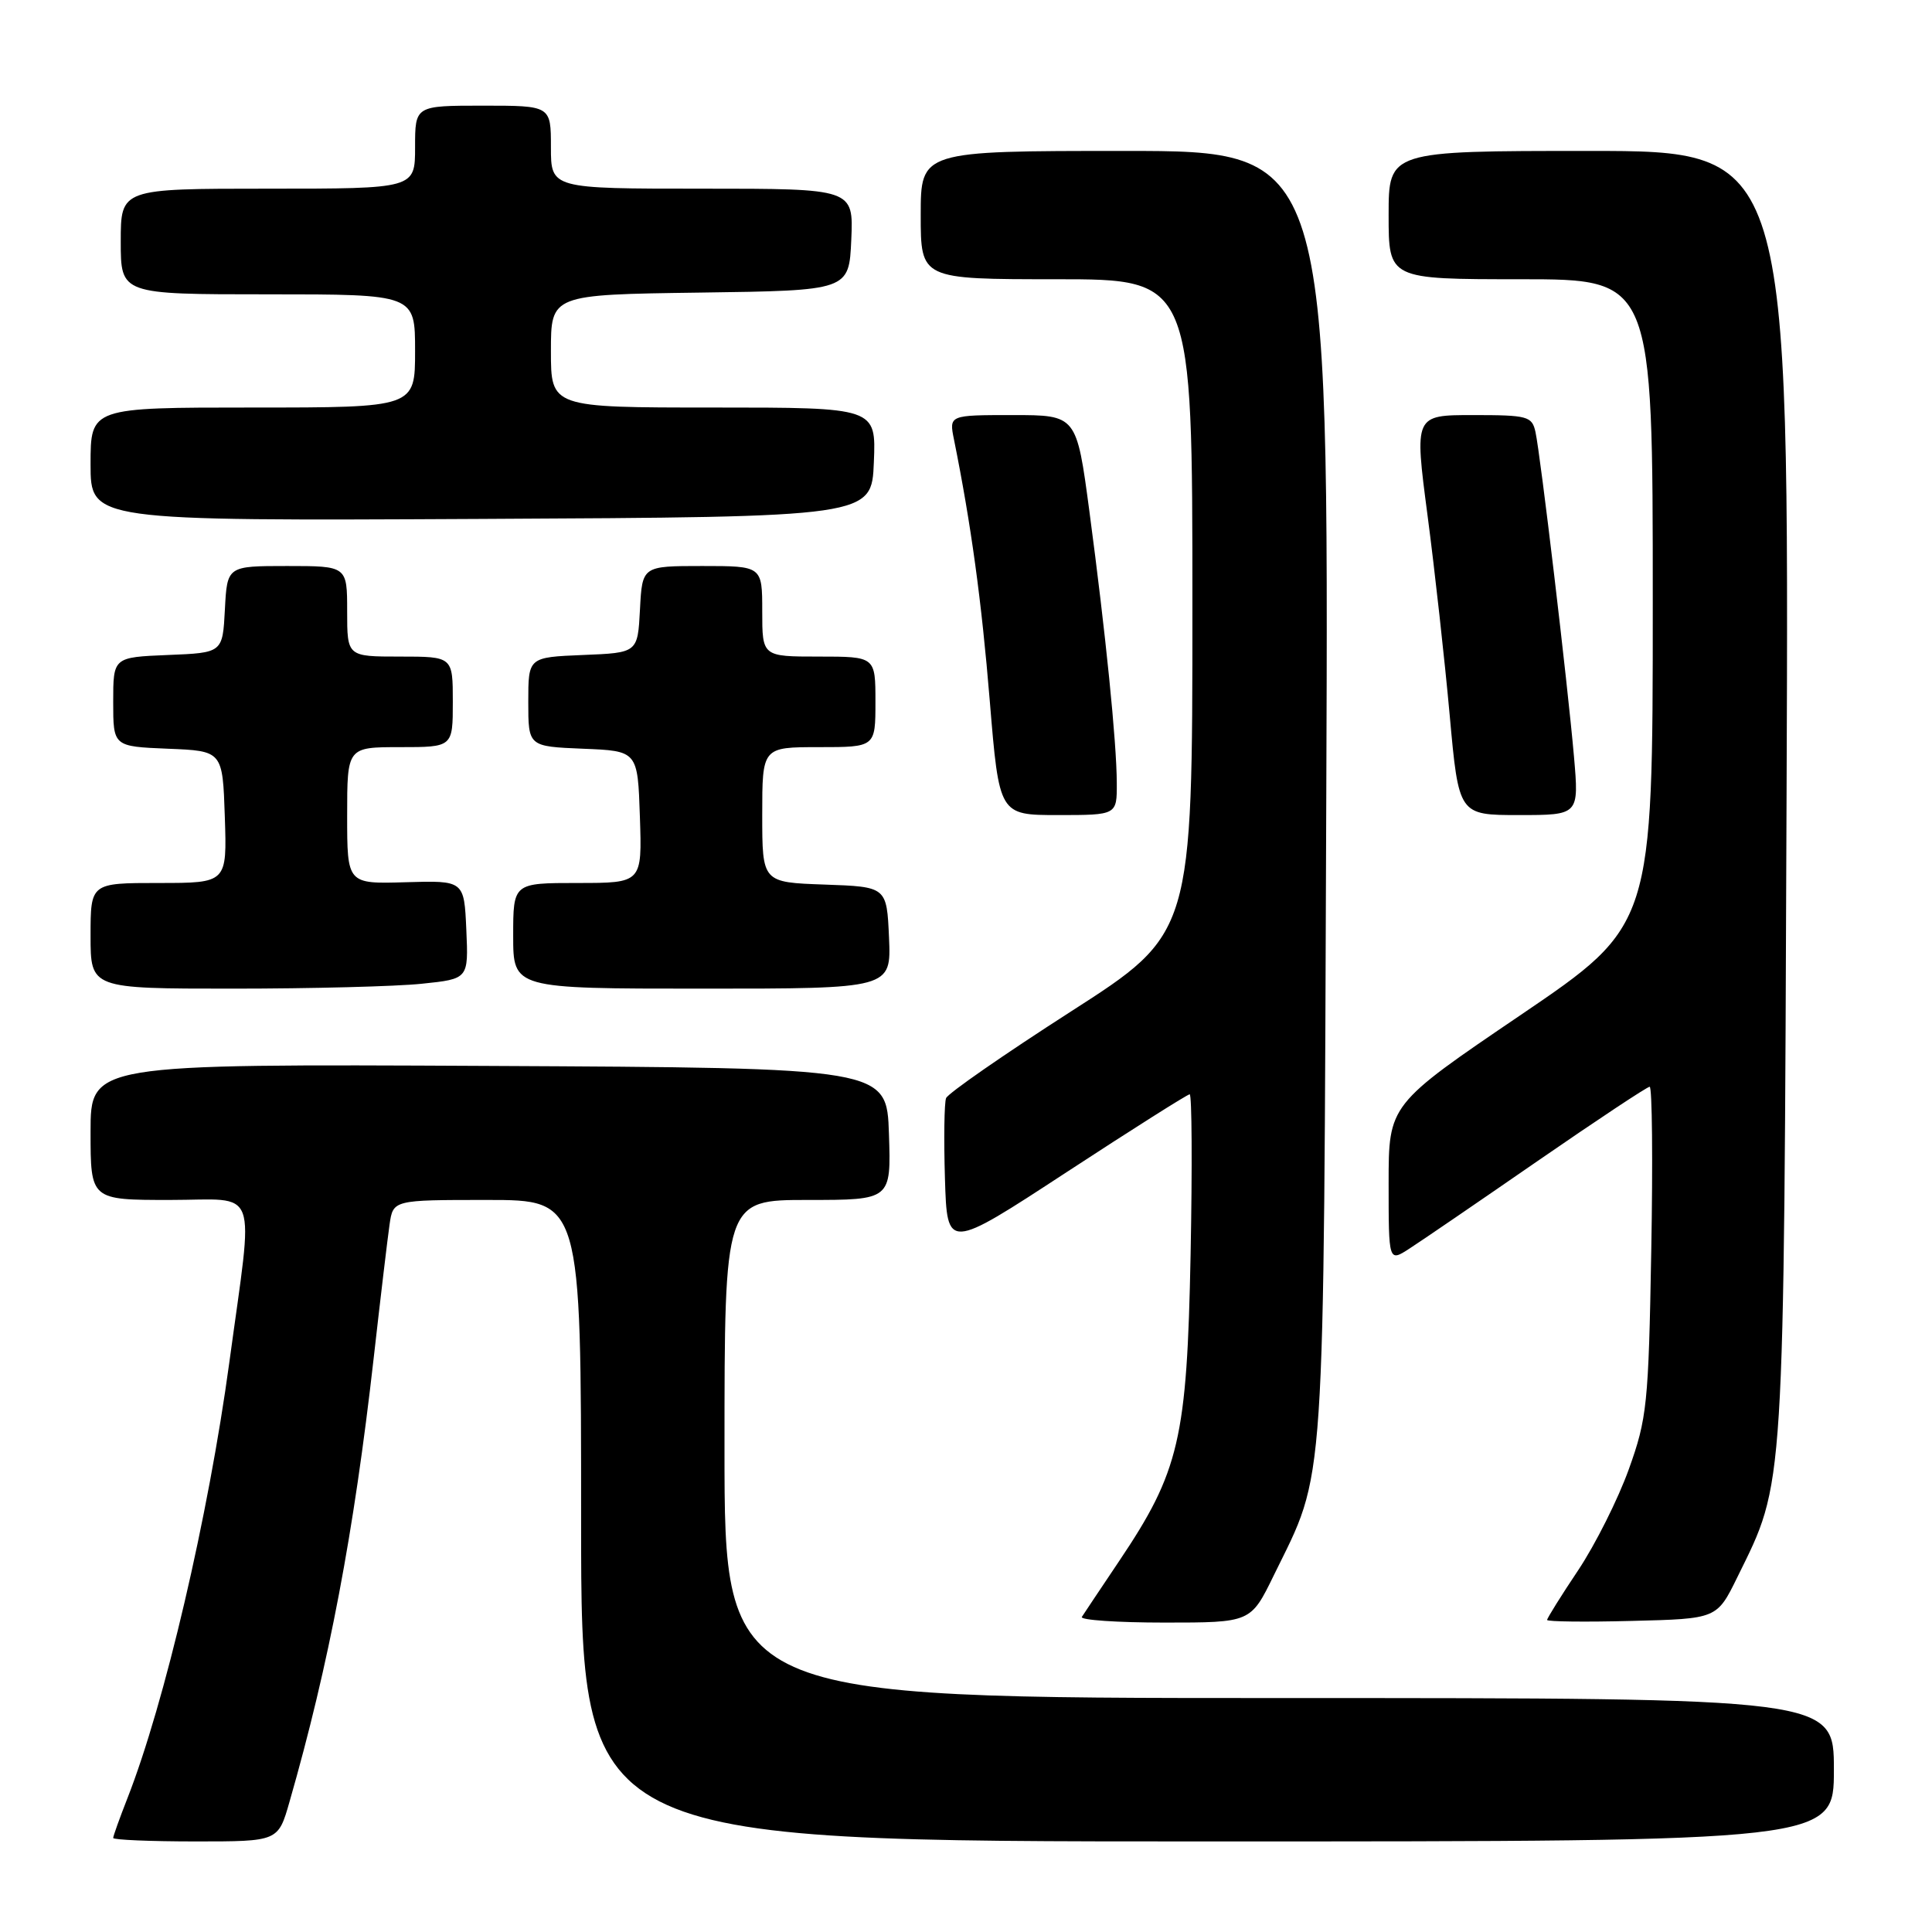 <?xml version="1.0" encoding="UTF-8" standalone="no"?>
<!DOCTYPE svg PUBLIC "-//W3C//DTD SVG 1.1//EN" "http://www.w3.org/Graphics/SVG/1.1/DTD/svg11.dtd" >
<svg xmlns="http://www.w3.org/2000/svg" xmlns:xlink="http://www.w3.org/1999/xlink" version="1.1" viewBox="0 0 256 256">
 <g >
 <path fill="currentColor"
d=" M 38.36 238.75 C 43.60 220.51 46.89 203.14 49.51 180.00 C 50.41 172.03 51.36 164.04 51.62 162.25 C 52.09 159.00 52.09 159.00 64.55 159.00 C 77.00 159.00 77.00 159.00 77.00 201.50 C 77.00 244.00 77.00 244.00 160.00 244.00 C 243.00 244.00 243.00 244.00 243.00 234.50 C 243.00 225.00 243.00 225.00 169.50 225.00 C 96.00 225.00 96.00 225.00 96.00 192.00 C 96.00 159.00 96.00 159.00 107.04 159.00 C 118.08 159.00 118.08 159.00 117.79 150.25 C 117.50 141.50 117.50 141.50 64.75 141.24 C 12.00 140.98 12.00 140.98 12.00 149.99 C 12.00 159.00 12.00 159.00 22.53 159.00 C 34.50 159.00 33.63 156.61 30.39 180.50 C 27.62 200.89 21.83 225.67 16.88 238.29 C 15.85 240.92 15.00 243.28 15.00 243.54 C 15.00 243.79 19.92 244.00 25.93 244.00 C 36.86 244.00 36.86 244.00 38.36 238.75 Z  M 168.78 208.75 C 175.71 194.60 175.37 199.55 175.74 105.25 C 176.07 20.00 176.07 20.00 149.04 20.00 C 122.00 20.00 122.00 20.00 122.00 28.50 C 122.00 37.00 122.00 37.00 140.00 37.00 C 158.00 37.00 158.00 37.00 158.00 80.35 C 158.00 123.70 158.00 123.70 141.90 134.03 C 133.04 139.72 125.60 144.88 125.36 145.51 C 125.12 146.13 125.05 150.92 125.21 156.16 C 125.50 165.67 125.50 165.67 141.31 155.33 C 150.00 149.65 157.35 145.00 157.64 145.00 C 157.93 145.00 157.99 154.56 157.76 166.25 C 157.28 190.64 156.28 194.97 148.28 206.87 C 145.83 210.52 143.61 213.84 143.35 214.25 C 143.09 214.66 148.02 215.00 154.30 215.00 C 165.73 215.00 165.73 215.00 168.78 208.75 Z  M 230.20 209.00 C 236.53 196.13 236.36 198.83 236.73 105.25 C 237.07 20.00 237.07 20.00 210.54 20.00 C 184.00 20.00 184.00 20.00 184.00 28.50 C 184.00 37.00 184.00 37.00 201.50 37.00 C 219.00 37.00 219.00 37.00 219.00 79.80 C 219.00 122.61 219.00 122.61 201.50 134.49 C 184.00 146.36 184.00 146.36 184.00 156.80 C 184.00 167.23 184.00 167.23 186.75 165.45 C 188.26 164.48 195.91 159.25 203.74 153.84 C 211.58 148.43 218.26 144.00 218.59 144.00 C 218.92 144.00 219.02 153.79 218.80 165.75 C 218.44 186.09 218.24 187.97 215.82 194.70 C 214.40 198.65 211.38 204.67 209.12 208.06 C 206.85 211.45 205.00 214.42 205.00 214.65 C 205.00 214.88 210.06 214.94 216.25 214.78 C 227.50 214.50 227.50 214.50 230.20 209.00 Z  M 55.90 130.35 C 62.08 129.71 62.08 129.71 61.79 123.19 C 61.50 116.67 61.50 116.67 53.75 116.90 C 46.00 117.13 46.00 117.13 46.00 108.07 C 46.00 99.00 46.00 99.00 53.00 99.00 C 60.00 99.00 60.00 99.00 60.00 93.00 C 60.00 87.00 60.00 87.00 53.00 87.00 C 46.00 87.00 46.00 87.00 46.00 81.00 C 46.00 75.00 46.00 75.00 38.05 75.00 C 30.10 75.00 30.10 75.00 29.80 80.75 C 29.50 86.50 29.50 86.50 22.25 86.79 C 15.00 87.09 15.00 87.09 15.00 93.00 C 15.00 98.91 15.00 98.91 22.25 99.21 C 29.50 99.50 29.50 99.50 29.79 108.25 C 30.08 117.00 30.08 117.00 21.04 117.00 C 12.00 117.00 12.00 117.00 12.00 124.00 C 12.00 131.00 12.00 131.00 30.85 131.00 C 41.22 131.00 52.49 130.71 55.90 130.35 Z  M 117.80 124.25 C 117.50 117.50 117.50 117.50 109.25 117.21 C 101.00 116.92 101.00 116.92 101.00 107.96 C 101.00 99.00 101.00 99.00 108.50 99.00 C 116.00 99.00 116.00 99.00 116.00 93.00 C 116.00 87.00 116.00 87.00 108.50 87.00 C 101.00 87.00 101.00 87.00 101.00 81.00 C 101.00 75.00 101.00 75.00 93.05 75.00 C 85.10 75.00 85.10 75.00 84.80 80.75 C 84.50 86.50 84.50 86.50 77.25 86.79 C 70.00 87.09 70.00 87.09 70.00 93.00 C 70.00 98.91 70.00 98.91 77.25 99.21 C 84.50 99.50 84.50 99.50 84.79 108.25 C 85.08 117.00 85.08 117.00 76.54 117.00 C 68.00 117.00 68.00 117.00 68.00 124.00 C 68.00 131.00 68.00 131.00 93.05 131.00 C 118.09 131.00 118.09 131.00 117.80 124.25 Z  M 147.98 103.75 C 147.96 98.32 146.51 83.99 144.35 67.75 C 142.65 55.00 142.65 55.00 134.20 55.00 C 125.75 55.00 125.75 55.00 126.41 58.25 C 128.67 69.47 130.06 79.57 131.15 92.87 C 132.40 108.00 132.40 108.00 140.20 108.00 C 148.00 108.00 148.00 108.00 147.98 103.75 Z  M 208.56 100.25 C 207.71 90.50 204.12 60.25 203.46 57.25 C 203.00 55.15 202.44 55.00 195.18 55.00 C 187.41 55.00 187.41 55.00 189.15 68.25 C 190.11 75.54 191.43 87.46 192.09 94.75 C 193.29 108.00 193.29 108.00 201.26 108.00 C 209.23 108.00 209.23 108.00 208.56 100.25 Z  M 115.79 61.25 C 116.09 54.00 116.09 54.00 94.54 54.00 C 73.00 54.00 73.00 54.00 73.00 46.52 C 73.00 39.04 73.00 39.04 92.75 38.77 C 112.50 38.50 112.50 38.50 112.80 31.75 C 113.09 25.00 113.09 25.00 93.05 25.00 C 73.00 25.00 73.00 25.00 73.00 19.50 C 73.00 14.00 73.00 14.00 64.00 14.00 C 55.00 14.00 55.00 14.00 55.00 19.50 C 55.00 25.00 55.00 25.00 35.50 25.00 C 16.00 25.00 16.00 25.00 16.00 32.00 C 16.00 39.00 16.00 39.00 35.50 39.00 C 55.00 39.00 55.00 39.00 55.00 46.50 C 55.00 54.00 55.00 54.00 33.50 54.00 C 12.00 54.00 12.00 54.00 12.00 61.51 C 12.00 69.02 12.00 69.02 63.75 68.76 C 115.50 68.50 115.50 68.50 115.79 61.25 Z "/>
</g>
</svg>